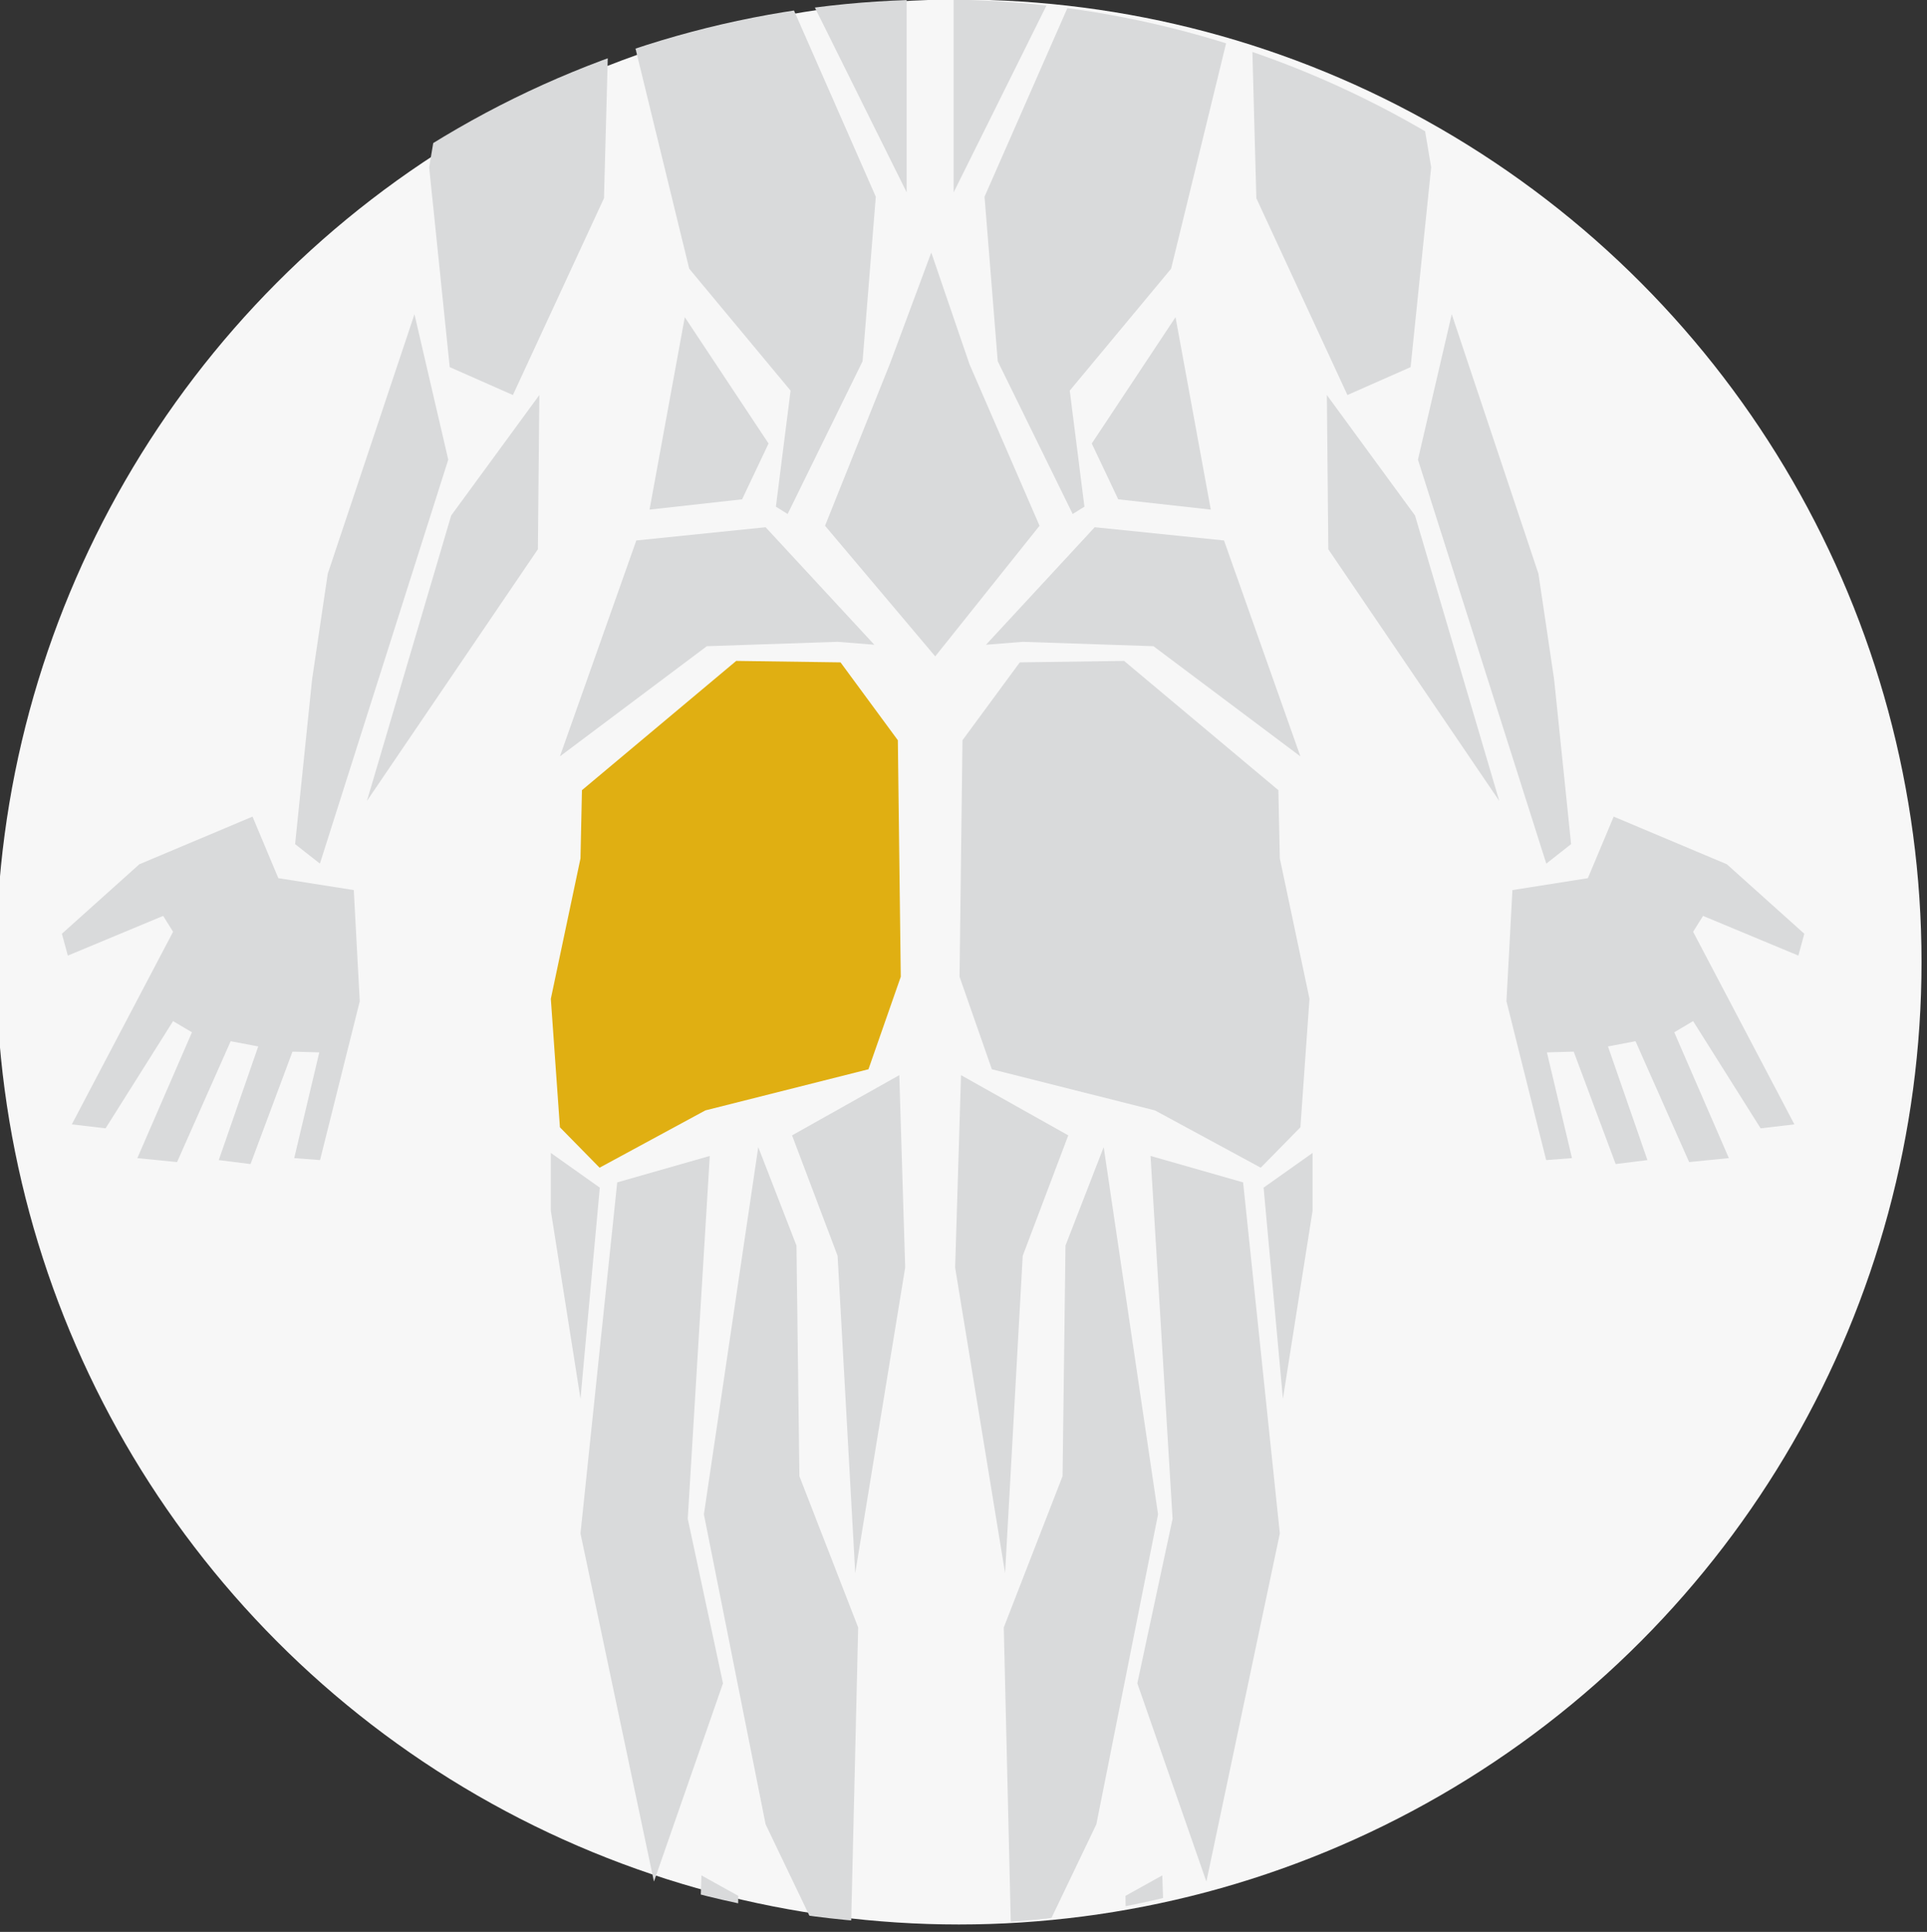 <?xml version="1.0" encoding="iso-8859-1"?>
<!-- Generator: Adobe Illustrator 22.0.1, SVG Export Plug-In . SVG Version: 6.00 Build 0)  -->
<svg version="1.1" xmlns="http://www.w3.org/2000/svg" xmlns:xlink="http://www.w3.org/1999/xlink" x="0px" y="0px"
	 viewBox="0 0 875.427 877.828" style="enable-background:new 0 0 875.427 877.828;" xml:space="preserve">
<rect x="0" y="0" width="875.427" height="877.828" fill="#333333" stroke="none"/>
<g id="Back_Left_Glutes">
	<circle style="fill:#F7F7F7;" cx="435.6" cy="437.124" r="437.339"/>
	<g>
		<defs>
			<circle id="SVGID_1_" cx="426.574" cy="437.124" r="437.339"/>
		</defs>
		<clipPath id="SVGID_2_">
			<use xlink:href="#SVGID_1_"  style="overflow:visible;"/>
		</clipPath>
		<g style="clip-path:url(#SVGID_2_);">
			<polygon style="fill:#D9DADB;" points="383.855,-294.403 377.848,-231.661 298.419,-194.283 381.853,-184.271 418.563,-212.304 
				411.221,-316.429 			"/>
			<polygon style="fill:#D9DADB;" points="259.706,-52.78 277.728,-34.091 274.391,90.058 233.008,179.498 204.307,166.816 
				194.962,76.041 210.981,-19.407 			"/>
			<polygon style="fill:#D9DADB;" points="287.74,-28.084 286.405,12.632 313.104,122.096 359.159,177.496 352.484,230.226 
				357.824,233.563 391.865,164.146 397.872,89.39 354.486,-9.395 312.436,-11.397 291.077,-28.751 			"/>
			<polygon style="fill:#D9DADB;" points="245.022,179.498 244.355,249.582 166.692,363.941 204.974,234.23 			"/>
			<polygon style="fill:#D9DADB;" points="188.287,142.787 203.639,208.867 145.333,392.42 134.063,383.559 141.773,308.764 
				148.893,260.706 			"/>
			<polygon style="fill:#D9DADB;" points="510.08,-378.503 508.745,-451.257 474.037,-492.64 424.644,-501.985 372.582,-492.64 
				337.874,-451.257 336.539,-378.503 318.517,-373.164 325.192,-335.118 339.876,-326.441 357.898,-328.443 373.917,-292.4 
				395.276,-320.434 424.645,-329.138 451.343,-320.434 472.702,-292.4 488.721,-328.443 506.743,-326.441 521.427,-335.118 
				528.102,-373.164 			"/>
			<polygon style="fill:#D9DADB;" points="461.282,-294.403 467.289,-231.661 546.717,-194.283 463.284,-184.271 426.574,-212.304 
				433.916,-316.429 			"/>
			<g>
				<polygon style="fill:#D9DADB;" points="320.446,-153.567 315.106,-137.548 290.41,-126.201 277.728,-81.481 219.658,-33.424 
					218.991,-128.871 253.699,-182.268 282.4,-188.943 				"/>
				<polygon style="fill:#D9DADB;" points="305.094,-180.266 338.467,-151.565 362.496,-12.065 411.889,87.388 411.889,-143.555 
					374.51,-171.589 				"/>
				<polygon style="fill:#D9DADB;" points="331.793,-136.213 353.819,-22.077 305.094,-26.081 273.723,-63.459 293.08,-84.151 
					297.752,-112.184 				"/>
				<polygon style="fill:#D9DADB;" points="524.691,-153.567 530.031,-137.548 554.727,-126.201 567.409,-81.481 625.478,-33.424 
					626.146,-128.871 591.438,-182.268 562.737,-188.943 				"/>
				<polygon style="fill:#D9DADB;" points="540.043,-180.266 506.669,-151.565 482.641,-12.065 433.248,87.388 433.248,-143.555 
					470.626,-171.589 				"/>
				<polygon style="fill:#D9DADB;" points="513.344,-136.213 491.318,-22.077 540.043,-26.081 571.414,-63.459 552.057,-84.151 
					547.385,-112.184 				"/>
			</g>
			<polygon style="fill:#D9DADB;" points="585.43,-52.78 567.409,-34.091 570.746,90.058 612.129,179.498 640.83,166.816 
				650.175,76.041 634.155,-19.407 			"/>
			<polygon style="fill:#D9DADB;" points="557.397,-28.084 558.732,12.632 532.033,122.096 485.978,177.496 492.653,230.226 
				487.313,233.563 453.272,164.146 447.265,89.39 490.65,-9.395 532.701,-11.397 554.06,-28.751 			"/>
			<polygon style="fill:#D9DADB;" points="114.718,371.066 126.446,399.032 160.727,404.445 163.433,454.964 145.391,527.134 
				133.663,526.232 145.052,478.194 132.874,477.855 113.816,528.938 99.382,527.134 117.312,475.487 104.795,473.119 
				80.437,528.036 62.395,526.232 87.203,469.06 78.633,463.985 47.961,512.7 32.625,510.896 78.633,423.39 74.123,416.173 
				30.821,434.215 28.114,424.292 63.297,392.717 			"/>
			<polygon style="fill:#D9DADB;" points="733.089,371.066 721.361,399.032 687.08,404.445 684.374,454.964 702.416,527.134 
				714.144,526.232 702.755,478.194 714.933,477.855 733.991,528.938 748.425,527.134 730.495,475.487 743.012,473.119 
				767.369,528.036 785.412,526.232 760.603,469.06 769.174,463.985 799.846,512.7 815.182,510.896 769.174,423.39 773.684,416.173 
				816.986,434.215 819.693,424.292 784.51,392.717 			"/>
			<polygon style="fill:#D9DADB;" points="602.785,179.498 603.452,249.582 681.115,363.941 642.833,234.23 			"/>
			<polygon style="fill:#D9DADB;" points="659.519,142.787 644.168,208.867 702.474,392.42 713.744,383.559 706.034,308.764 
				698.914,260.706 			"/>
			<polygon style="fill:#D9DADB;" points="515.128,1382.646 498.608,1396.688 501.086,1418.99 534.652,1375.658 530.289,1370.517 
							"/>
			<polygon style="fill:#D9DADB;" points="529.632,1368.121 508.068,1360.898 500.566,1376.985 496.667,1392.552 498.032,1394.326 
							"/>
			<polygon style="fill:#D9DADB;" points="474.693,1392.95 474.693,1390.368 473.06,1382.969 463.092,1390.957 461.528,1400.287 
				462.682,1411.169 			"/>
			<polygon style="fill:#D9DADB;" points="331.121,1381.893 347.641,1395.935 345.163,1418.238 311.597,1374.905 315.961,1369.765 
							"/>
			<polygon style="fill:#D9DADB;" points="316.617,1367.369 338.181,1360.146 345.683,1376.233 349.582,1391.799 348.217,1393.574 
							"/>
			<polygon style="fill:#D9DADB;" points="371.556,1392.198 371.556,1389.616 373.189,1382.216 383.157,1390.204 384.721,1399.534 
				383.567,1410.417 			"/>
		</g>
		<polygon style="clip-path:url(#SVGID_2_);fill:#D9DADB;" points="311.101,144.122 349.147,201.525 337.132,226.888 
			295.082,231.56 		"/>
		<polygon style="clip-path:url(#SVGID_2_);fill:#D9DADB;" points="347.812,239.57 397.204,292.967 380.518,291.632 
			321.113,293.635 254.367,343.695 289.075,245.577 		"/>
		<polygon style="clip-path:url(#SVGID_2_);fill:#D9DADB;" points="534.036,144.122 495.99,201.525 508.004,226.888 550.055,231.56 
					"/>
		<polygon style="clip-path:url(#SVGID_2_);fill:#D9DADB;" points="440.428,165.481 423.074,114.754 404.385,165.036 
			374.808,238.903 424.868,298.252 472.258,238.903 		"/>
		<polygon style="clip-path:url(#SVGID_2_);fill:#D9DADB;" points="497.325,239.57 447.932,292.967 464.619,291.632 
			524.024,293.635 590.77,343.695 556.062,245.577 		"/>
		<polygon style="clip-path:url(#SVGID_2_);fill:#E0AF12;" points="272.388,530.585 320.446,504.554 394.534,485.865 
			409.219,443.815 407.884,336.353 381.853,300.977 334.462,300.309 264.379,359.046 263.711,390.063 250.241,453.857 
			254.367,512.23 		"/>
		<polygon style="clip-path:url(#SVGID_2_);fill:#D9DADB;" points="572.746,530.585 524.689,504.554 450.6,485.865 435.916,443.815 
			437.251,336.353 463.282,300.977 510.672,300.309 580.756,359.046 581.423,390.063 594.894,453.857 590.768,512.23 		"/>
		<polygon style="clip-path:url(#SVGID_2_);fill:#D9DADB;" points="322.448,525.245 312.436,690.11 328.455,764.866 
			297.084,854.974 263.711,696.784 280.398,537.26 		"/>
		<polygon style="clip-path:url(#SVGID_2_);fill:#D9DADB;" points="359.826,515.901 380.518,570.633 388.527,714.806 
			411.221,575.973 408.551,488.535 		"/>
		<polygon style="clip-path:url(#SVGID_2_);fill:#D9DADB;" points="344.474,521.241 319.778,688.107 347.811,828.939 
			385.857,908.368 389.862,739.502 363.163,670.753 361.828,565.961 		"/>
		<polygon style="clip-path:url(#SVGID_2_);fill:#D9DADB;" points="263.711,635.569 272.486,539.647 250.241,523.884 
			250.241,550.161 		"/>
		<polygon style="clip-path:url(#SVGID_2_);fill:#D9DADB;" points="522.689,525.245 532.701,690.11 516.681,764.866 
			548.052,854.974 581.426,696.784 564.739,537.26 		"/>
		<polygon style="clip-path:url(#SVGID_2_);fill:#D9DADB;" points="501.404,521.241 526.1,688.107 498.067,828.939 460.021,908.368 
			456.016,739.502 482.715,670.753 484.05,565.961 		"/>
		<polygon style="clip-path:url(#SVGID_2_);fill:#D9DADB;" points="485.311,515.901 464.619,570.633 456.61,714.806 
			433.916,575.973 436.586,488.535 		"/>
		<polygon style="clip-path:url(#SVGID_2_);fill:#D9DADB;" points="582.823,635.569 574.048,539.647 596.294,523.884 
			596.294,550.161 		"/>
		<polygon style="clip-path:url(#SVGID_2_);fill:#D9DADB;" points="349.486,1419.43 383.155,1417.239 367.988,1393.276 
			377.166,1345.75 357.143,1352.202 340.172,1350.503 353.125,1396.301 		"/>
		<polygon style="clip-path:url(#SVGID_2_);fill:#D9DADB;" points="496.351,1419.43 462.682,1417.239 477.848,1393.276 
			468.671,1345.75 488.693,1352.202 505.665,1350.503 492.711,1396.301 		"/>
		<polygon style="clip-path:url(#SVGID_2_);fill:#D9DADB;" points="347.159,874.463 351.496,1098.108 389.906,1141.474 
			408.491,1113.596 409.73,1053.503 393.003,963.673 		"/>
		<polygon style="clip-path:url(#SVGID_2_);fill:#D9DADB;" points="335.388,861.453 332.91,1044.21 343.442,1113.596 
			325.476,1128.464 293.881,1064.035 301.935,939.512 317.422,888.712 318.661,852.161 		"/>
		<polygon style="clip-path:url(#SVGID_2_);fill:#D9DADB;" points="348.398,1121.649 330.432,1137.757 357.691,1267.235 
			359.53,1345.75 377.611,1340.633 379.374,1268.474 392.384,1176.786 388.667,1155.723 		"/>
		<polygon style="clip-path:url(#SVGID_2_);fill:#D9DADB;" points="334.149,1212.099 350.876,1295.114 351.779,1313.553 
			355.141,1346.862 340.172,1345.75 331.926,1313.878 326.096,1279.626 326.096,1202.186 		"/>
		<polygon style="clip-path:url(#SVGID_2_);fill:#D9DADB;" points="499.522,874.463 495.185,1098.108 456.775,1141.474 
			438.19,1113.596 436.951,1053.503 453.678,963.673 		"/>
		<polygon style="clip-path:url(#SVGID_2_);fill:#D9DADB;" points="511.293,861.453 513.771,1044.21 503.239,1113.596 
			521.205,1128.464 552.8,1064.035 544.747,939.512 529.259,888.712 528.02,852.161 		"/>
		<polygon style="clip-path:url(#SVGID_2_);fill:#D9DADB;" points="497.439,1121.649 515.405,1137.757 488.146,1267.235 
			486.307,1345.75 468.226,1340.633 466.463,1268.474 453.453,1176.786 457.17,1155.723 		"/>
		<polygon style="clip-path:url(#SVGID_2_);fill:#D9DADB;" points="511.688,1212.099 494.961,1295.114 494.058,1313.553 
			490.696,1346.862 505.665,1345.75 513.911,1313.878 519.741,1279.626 519.741,1202.186 		"/>
	</g>
</g>
<g id="Layer_1">
</g>
</svg>
